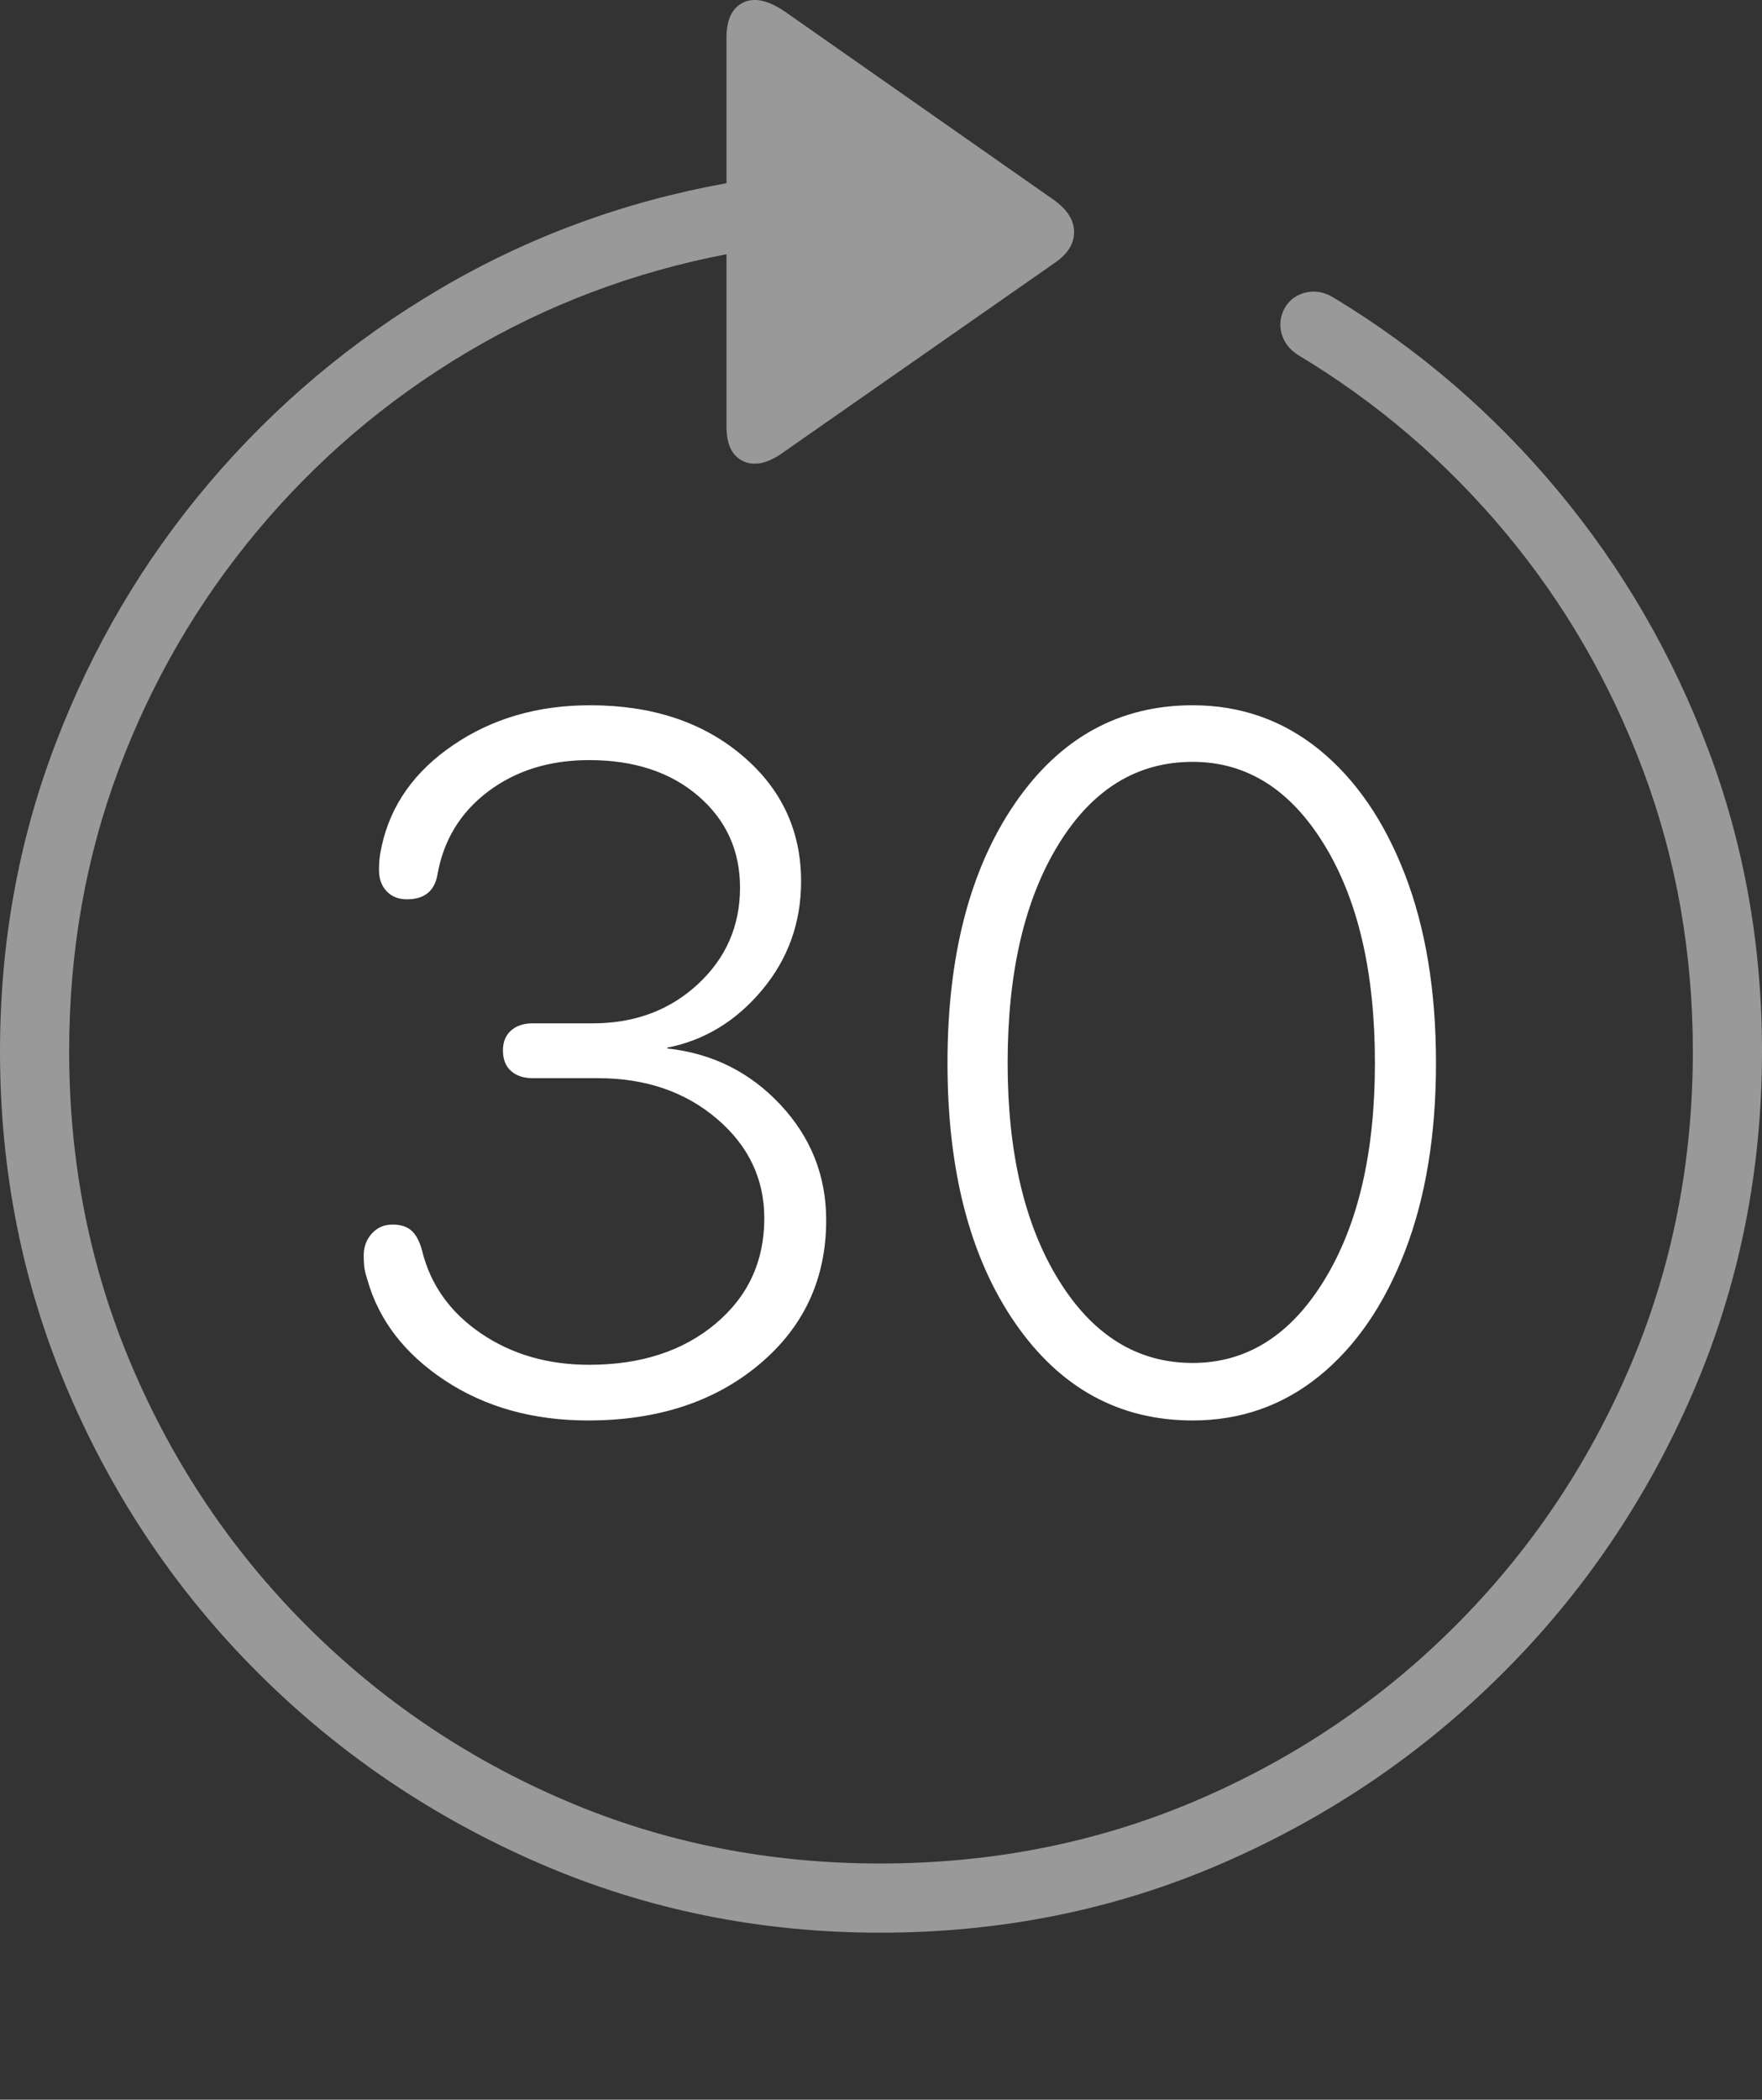 <?xml version="1.0" encoding="UTF-8"?>
<!--Generator: Apple Native CoreSVG 175-->
<!DOCTYPE svg
PUBLIC "-//W3C//DTD SVG 1.1//EN"
       "http://www.w3.org/Graphics/SVG/1.1/DTD/svg11.dtd">
<svg version="1.1" xmlns="http://www.w3.org/2000/svg" xmlns:xlink="http://www.w3.org/1999/xlink" width="19.16" height="22.82">
 <rect width="100%" height="100%" fill="#333333" stroke="none"/>
 <g>
  <rect height="22.82" opacity="0" width="19.16" x="0" y="0"/>
  <path d="M0 11.425Q0 13.397 0.747 15.136Q1.494 16.874 2.812 18.187Q4.131 19.501 5.869 20.253Q7.607 21.005 9.57 21.005Q11.553 21.005 13.286 20.253Q15.02 19.501 16.338 18.187Q17.656 16.874 18.408 15.136Q19.16 13.397 19.16 11.425Q19.16 9.696 18.574 8.143Q17.988 6.591 16.943 5.336Q15.898 4.081 14.512 3.241Q14.355 3.143 14.204 3.178Q14.053 3.212 13.975 3.339Q13.896 3.476 13.935 3.622Q13.975 3.768 14.111 3.856Q15.4 4.628 16.367 5.785Q17.334 6.942 17.871 8.383Q18.408 9.823 18.408 11.425Q18.408 13.251 17.725 14.852Q17.041 16.454 15.825 17.67Q14.609 18.886 13.008 19.569Q11.406 20.253 9.57 20.253Q7.744 20.253 6.147 19.569Q4.551 18.886 3.335 17.67Q2.119 16.454 1.436 14.852Q0.752 13.251 0.752 11.425Q0.752 9.804 1.289 8.368Q1.826 6.933 2.798 5.77Q3.77 4.608 5.073 3.832Q6.377 3.056 7.9 2.763L7.9 4.638Q7.9 4.931 8.086 5.014Q8.271 5.097 8.525 4.911L11.465 2.86Q11.68 2.714 11.68 2.523Q11.68 2.333 11.465 2.177L8.535 0.126Q8.262-0.06 8.081 0.028Q7.9 0.116 7.9 0.409L7.9 1.991Q6.221 2.294 4.785 3.139Q3.35 3.983 2.275 5.248Q1.201 6.513 0.601 8.09Q0 9.667 0 11.425Z" fill="rgba(255,255,255,0.5)"/>
  <path d="M6.396 15.438Q7.529 15.438 8.257 14.828Q8.984 14.218 8.984 13.261Q8.984 12.538 8.486 12.006Q7.988 11.474 7.256 11.395L7.256 11.386Q7.861 11.268 8.286 10.761Q8.711 10.253 8.711 9.579Q8.711 8.749 8.066 8.207Q7.422 7.665 6.416 7.665Q5.566 7.665 4.932 8.095Q4.297 8.524 4.15 9.198Q4.131 9.286 4.126 9.345Q4.121 9.403 4.121 9.452Q4.121 9.599 4.204 9.686Q4.287 9.774 4.424 9.774Q4.707 9.774 4.756 9.511Q4.854 8.944 5.308 8.602Q5.762 8.261 6.406 8.261Q7.139 8.261 7.593 8.651Q8.047 9.042 8.047 9.647Q8.047 10.272 7.588 10.697Q7.129 11.122 6.445 11.122L5.791 11.122Q5.645 11.122 5.557 11.2Q5.469 11.278 5.469 11.415Q5.469 11.562 5.557 11.64Q5.645 11.718 5.791 11.718L6.504 11.718Q7.275 11.718 7.793 12.157Q8.311 12.597 8.311 13.241Q8.311 13.944 7.778 14.389Q7.246 14.833 6.406 14.833Q5.732 14.833 5.229 14.491Q4.727 14.149 4.59 13.593Q4.551 13.446 4.478 13.378Q4.404 13.309 4.268 13.309Q4.131 13.309 4.043 13.407Q3.955 13.505 3.955 13.642Q3.955 13.7 3.96 13.759Q3.965 13.817 3.994 13.905Q4.18 14.569 4.839 15.004Q5.498 15.438 6.396 15.438ZM12.969 15.438Q13.75 15.438 14.346 14.955Q14.941 14.472 15.278 13.598Q15.615 12.724 15.615 11.552Q15.615 10.38 15.278 9.506Q14.941 8.632 14.346 8.148Q13.75 7.665 12.969 7.665Q11.768 7.665 11.035 8.734Q10.303 9.804 10.303 11.552Q10.303 13.309 11.035 14.374Q11.768 15.438 12.969 15.438ZM12.969 14.813Q12.07 14.813 11.514 13.915Q10.957 13.017 10.957 11.552Q10.957 10.077 11.509 9.179Q12.06 8.28 12.969 8.28Q13.848 8.28 14.399 9.179Q14.951 10.077 14.951 11.552Q14.951 13.017 14.399 13.915Q13.848 14.813 12.969 14.813Z" fill="#ffffff"/>
 </g>
</svg>
